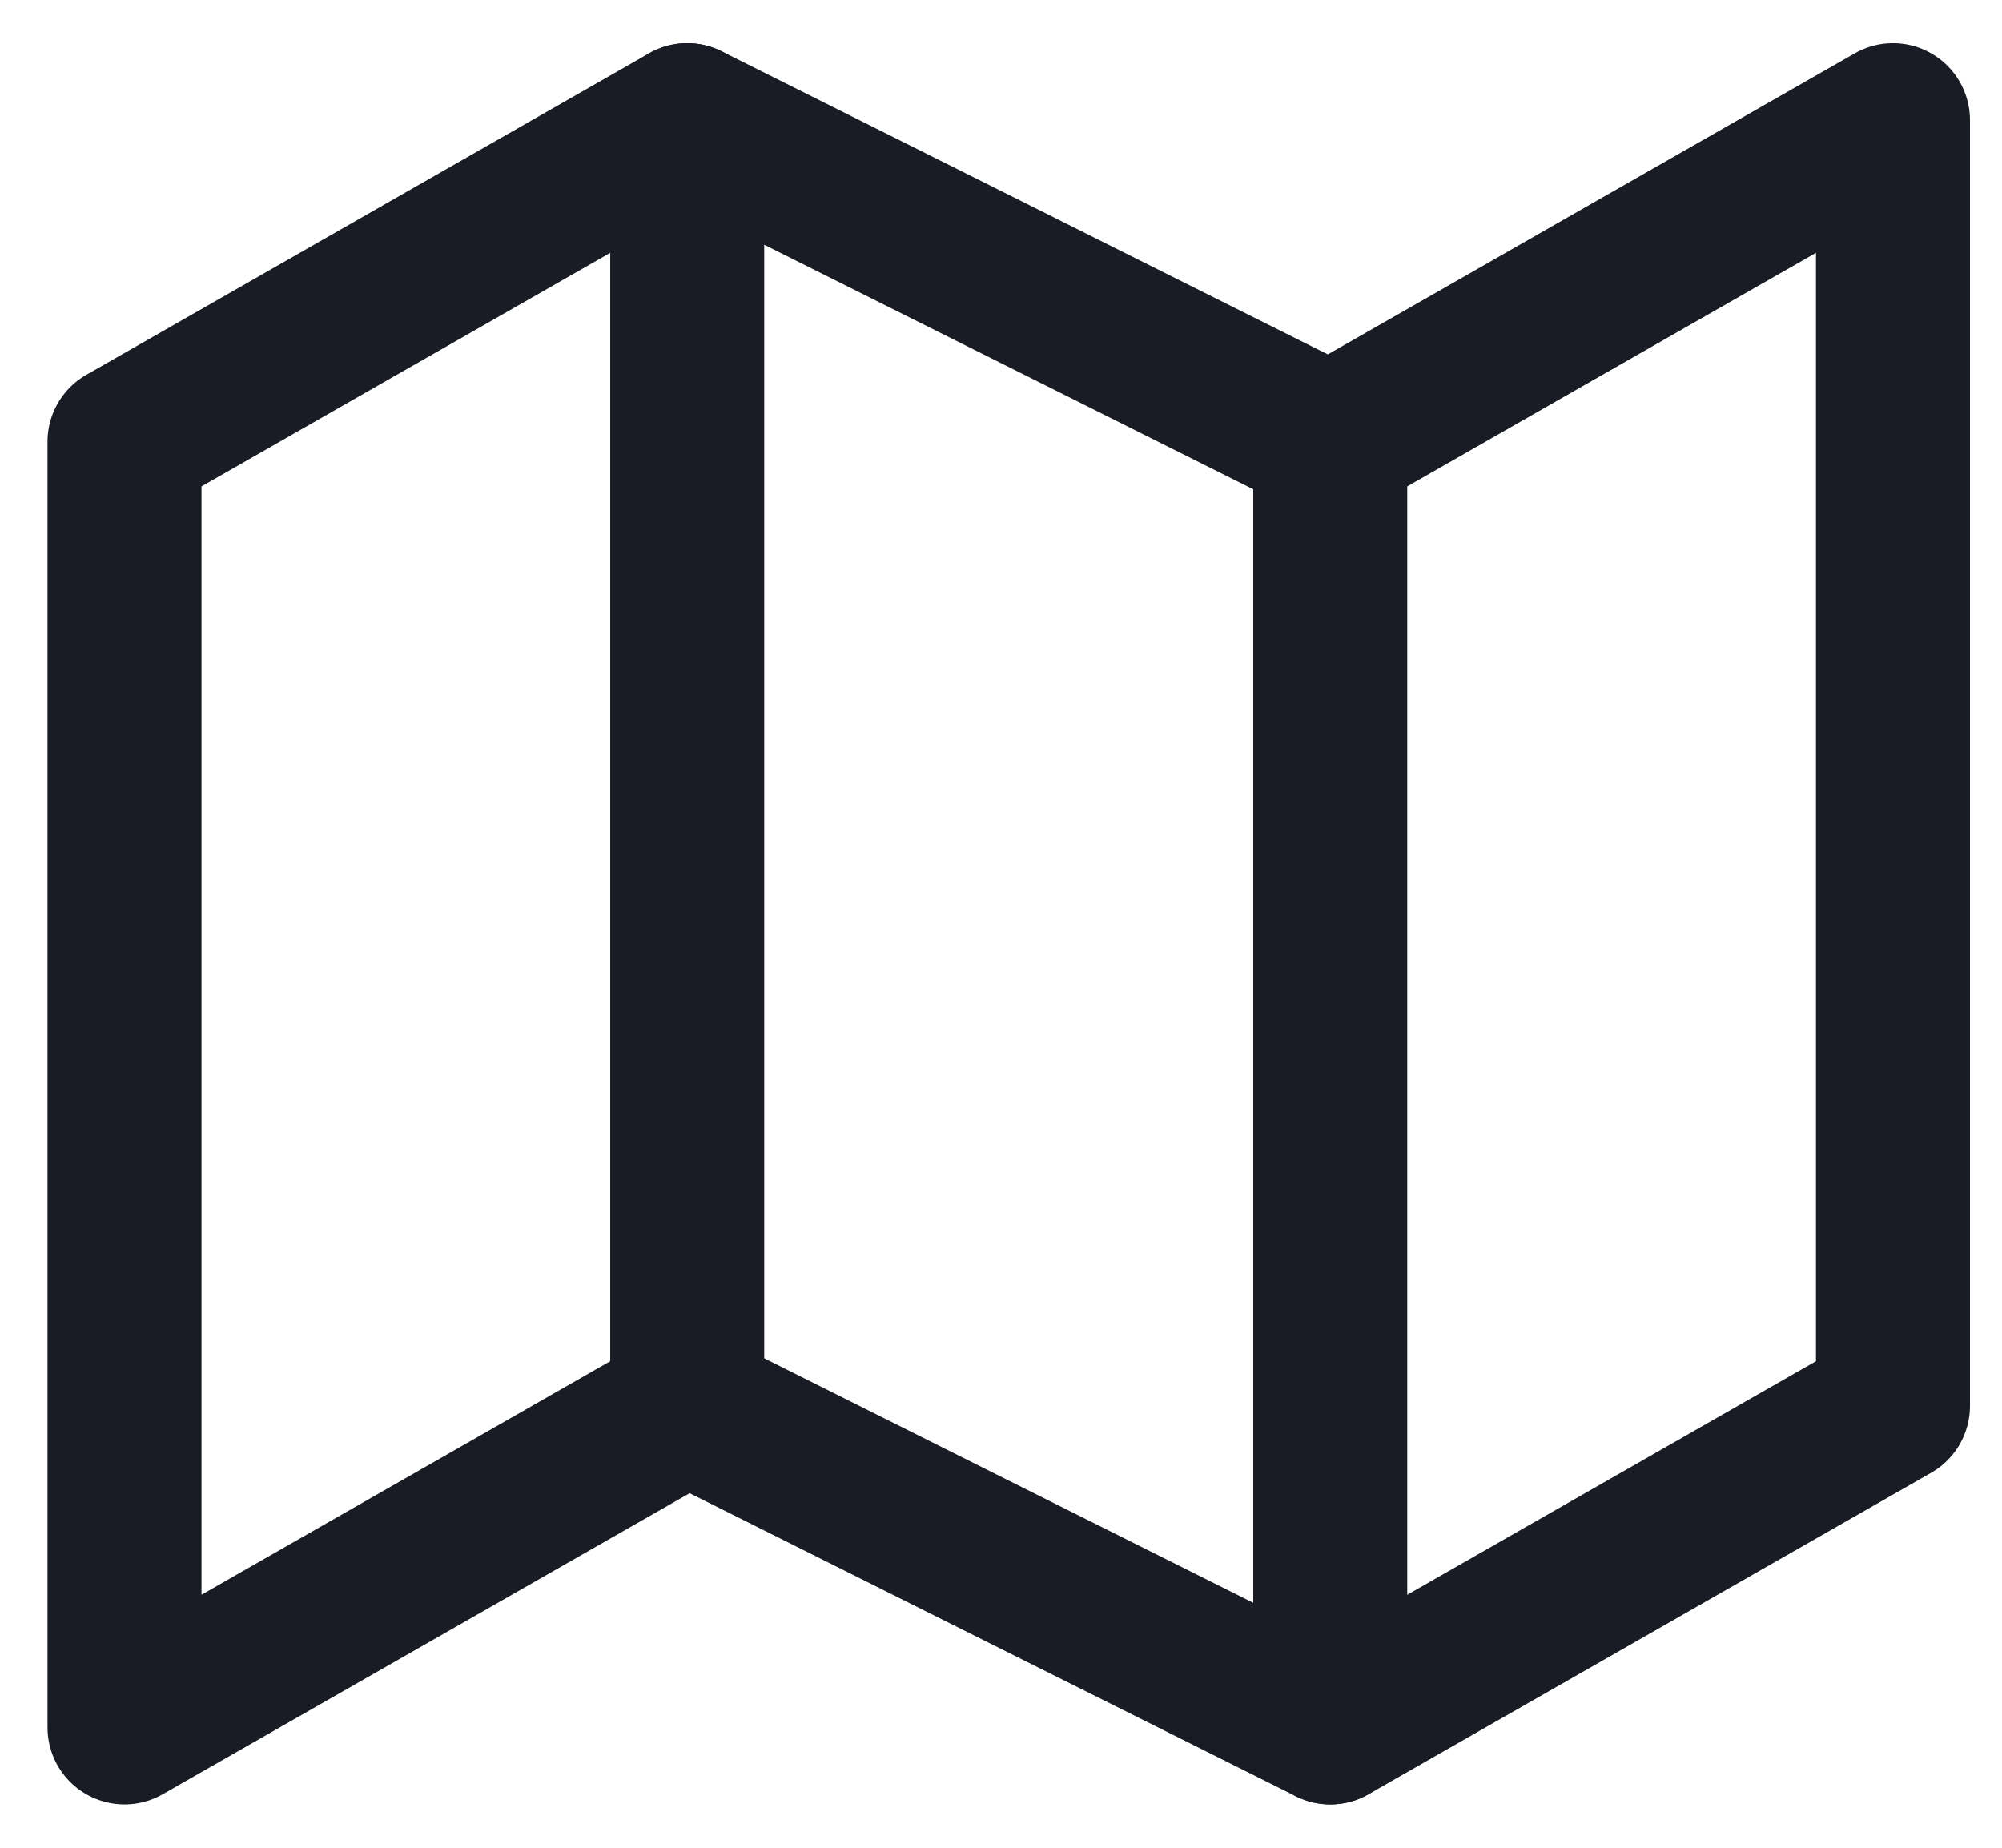 <svg width="26" height="24" viewBox="0 0 26 24" fill="none" xmlns="http://www.w3.org/2000/svg">
<path fill-rule="evenodd" clip-rule="evenodd" d="M1.617 5.737V22.437L8.925 18.261L17.277 22.437L24.584 18.261V1.561L17.276 5.737L8.925 1.561L1.617 5.737Z" stroke="#191C24" stroke-width="2" stroke-linecap="round" stroke-linejoin="round"/>
<path d="M8.925 1.561V18.261" stroke="#191C24" stroke-width="2" stroke-linecap="round" stroke-linejoin="round"/>
<path d="M17.276 5.737V22.437" stroke="#191C24" stroke-width="2" stroke-linecap="round" stroke-linejoin="round"/>
</svg>
